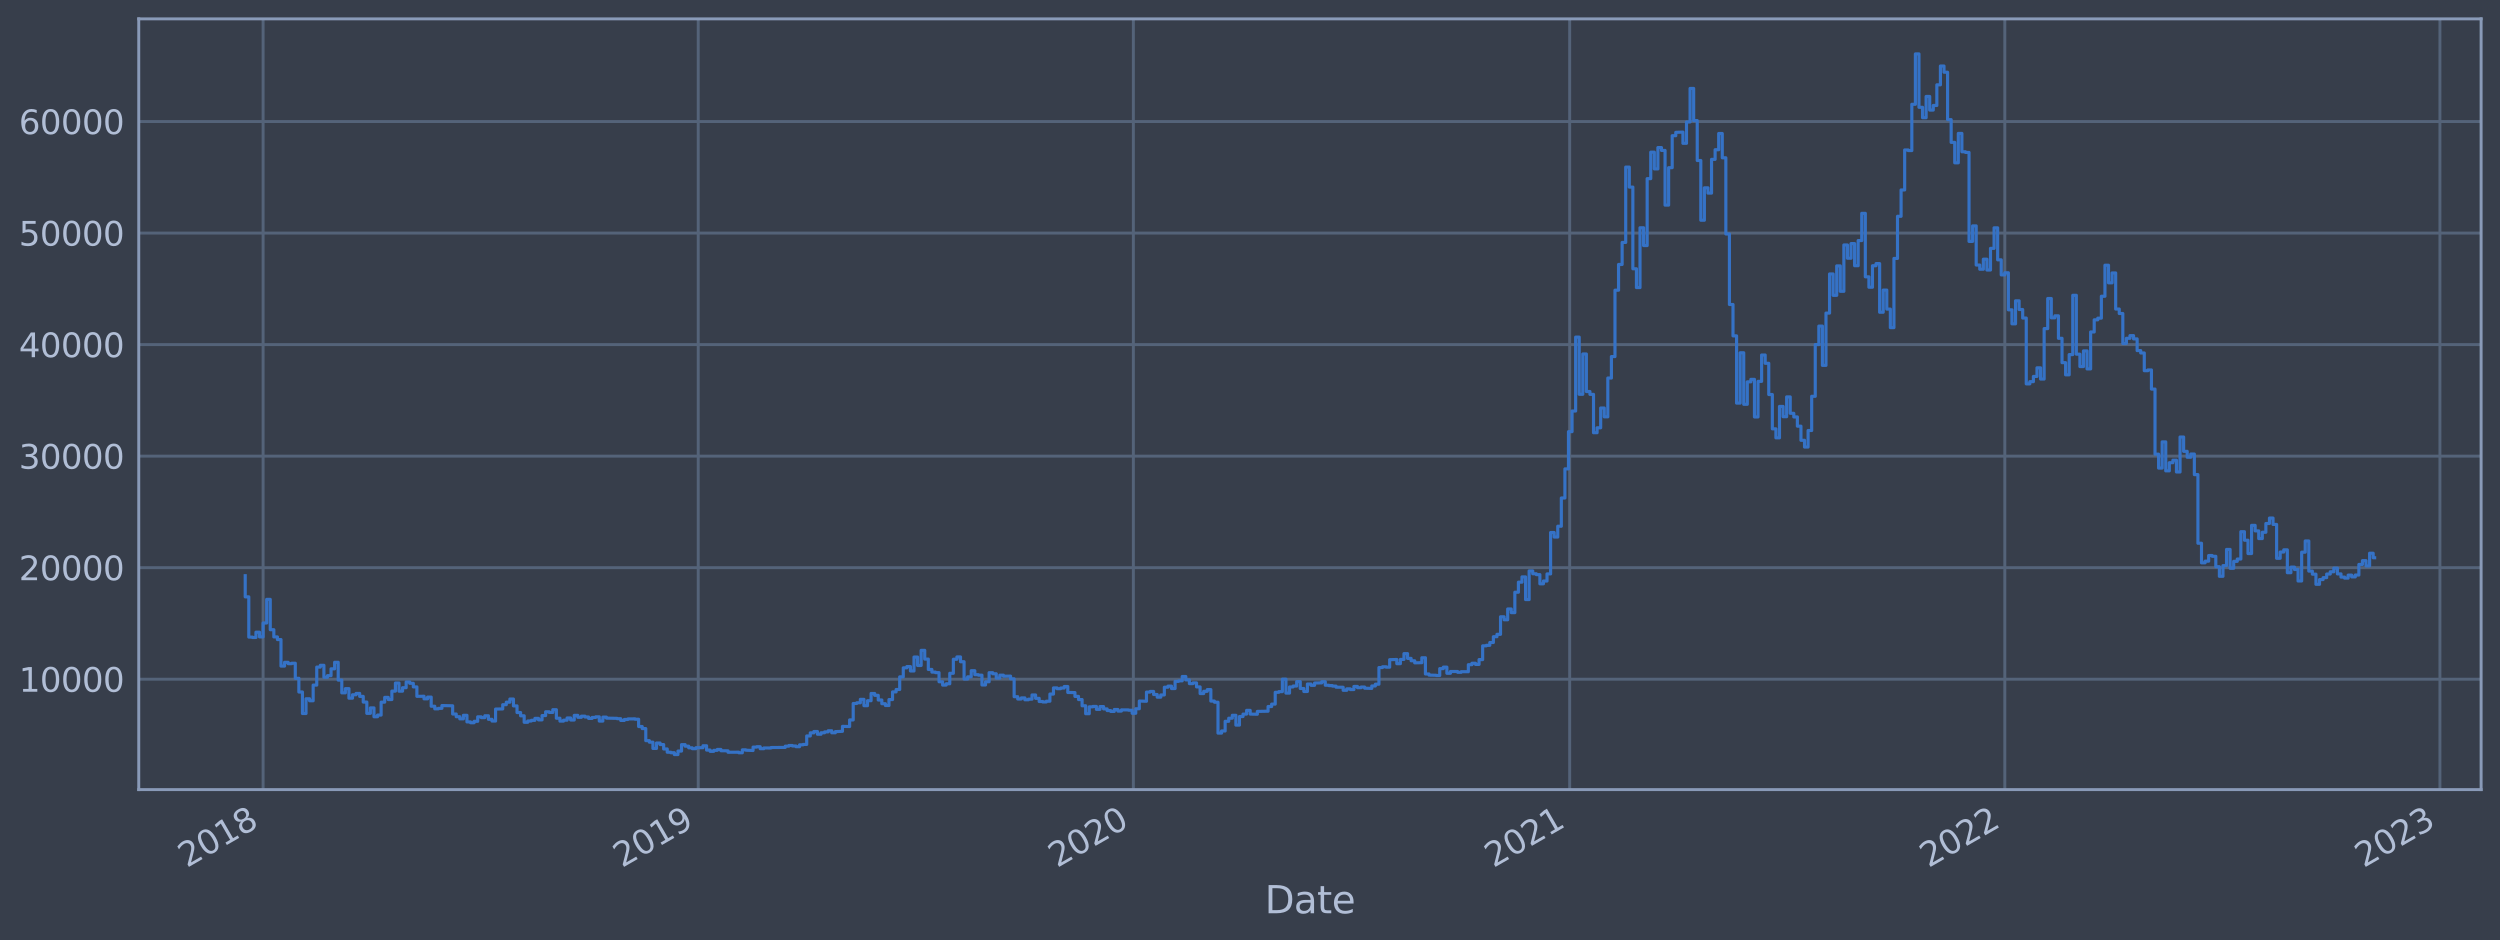 <?xml version="1.0" encoding="utf-8" standalone="no"?>
<!DOCTYPE svg PUBLIC "-//W3C//DTD SVG 1.1//EN"
  "http://www.w3.org/Graphics/SVG/1.1/DTD/svg11.dtd">
<svg xmlns:xlink="http://www.w3.org/1999/xlink" width="952.884pt" height="358.291pt" viewBox="0 0 952.884 358.291" xmlns="http://www.w3.org/2000/svg" version="1.1">
 <defs>
  <style type="text/css">*{stroke-linejoin: round; stroke-linecap: butt}</style>
 </defs>
 <g id="figure_1">
  <g id="patch_1">
   <path d="M 0 358.291 
L 952.884 358.291 
L 952.884 0 
L 0 0 
z
" style="fill: #373e4b"/>
  </g>
  <g id="axes_1">
   <g id="patch_2">
    <path d="M 52.884 300.96 
L 945.684 300.96 
L 945.684 7.2 
L 52.884 7.2 
z
" style="fill: #373e4b"/>
   </g>
   <g id="matplotlib.axis_1">
    <g id="xtick_1">
     <g id="line2d_1">
      <path d="M 100.281 300.96 
L 100.281 7.2 
" clip-path="url(#p7f838c302d)" style="fill: none; stroke: #546379; stroke-width: 1.12; stroke-linecap: square"/>
     </g>
     <g id="line2d_2"/>
     <g id="text_1">
      <!-- 2018 -->
      <g style="fill: #b1bed6" transform="translate(71.2 330.885) rotate(-30) scale(0.126 -0.126)">
       <defs>
        <path id="DejaVuSans-32" d="M 1228 531 
L 3431 531 
L 3431 0 
L 469 0 
L 469 531 
Q 828 903 1448 1529 
Q 2069 2156 2228 2338 
Q 2531 2678 2651 2914 
Q 2772 3150 2772 3378 
Q 2772 3750 2511 3984 
Q 2250 4219 1831 4219 
Q 1534 4219 1204 4116 
Q 875 4013 500 3803 
L 500 4441 
Q 881 4594 1212 4672 
Q 1544 4750 1819 4750 
Q 2544 4750 2975 4387 
Q 3406 4025 3406 3419 
Q 3406 3131 3298 2873 
Q 3191 2616 2906 2266 
Q 2828 2175 2409 1742 
Q 1991 1309 1228 531 
z
" transform="scale(0.016)"/>
        <path id="DejaVuSans-30" d="M 2034 4250 
Q 1547 4250 1301 3770 
Q 1056 3291 1056 2328 
Q 1056 1369 1301 889 
Q 1547 409 2034 409 
Q 2525 409 2770 889 
Q 3016 1369 3016 2328 
Q 3016 3291 2770 3770 
Q 2525 4250 2034 4250 
z
M 2034 4750 
Q 2819 4750 3233 4129 
Q 3647 3509 3647 2328 
Q 3647 1150 3233 529 
Q 2819 -91 2034 -91 
Q 1250 -91 836 529 
Q 422 1150 422 2328 
Q 422 3509 836 4129 
Q 1250 4750 2034 4750 
z
" transform="scale(0.016)"/>
        <path id="DejaVuSans-31" d="M 794 531 
L 1825 531 
L 1825 4091 
L 703 3866 
L 703 4441 
L 1819 4666 
L 2450 4666 
L 2450 531 
L 3481 531 
L 3481 0 
L 794 0 
L 794 531 
z
" transform="scale(0.016)"/>
        <path id="DejaVuSans-38" d="M 2034 2216 
Q 1584 2216 1326 1975 
Q 1069 1734 1069 1313 
Q 1069 891 1326 650 
Q 1584 409 2034 409 
Q 2484 409 2743 651 
Q 3003 894 3003 1313 
Q 3003 1734 2745 1975 
Q 2488 2216 2034 2216 
z
M 1403 2484 
Q 997 2584 770 2862 
Q 544 3141 544 3541 
Q 544 4100 942 4425 
Q 1341 4750 2034 4750 
Q 2731 4750 3128 4425 
Q 3525 4100 3525 3541 
Q 3525 3141 3298 2862 
Q 3072 2584 2669 2484 
Q 3125 2378 3379 2068 
Q 3634 1759 3634 1313 
Q 3634 634 3220 271 
Q 2806 -91 2034 -91 
Q 1263 -91 848 271 
Q 434 634 434 1313 
Q 434 1759 690 2068 
Q 947 2378 1403 2484 
z
M 1172 3481 
Q 1172 3119 1398 2916 
Q 1625 2713 2034 2713 
Q 2441 2713 2670 2916 
Q 2900 3119 2900 3481 
Q 2900 3844 2670 4047 
Q 2441 4250 2034 4250 
Q 1625 4250 1398 4047 
Q 1172 3844 1172 3481 
z
" transform="scale(0.016)"/>
       </defs>
       <use xlink:href="#DejaVuSans-32"/>
       <use xlink:href="#DejaVuSans-30" x="63.623"/>
       <use xlink:href="#DejaVuSans-31" x="127.246"/>
       <use xlink:href="#DejaVuSans-38" x="190.869"/>
      </g>
     </g>
    </g>
    <g id="xtick_2">
     <g id="line2d_3">
      <path d="M 266.132 300.96 
L 266.132 7.2 
" clip-path="url(#p7f838c302d)" style="fill: none; stroke: #546379; stroke-width: 1.12; stroke-linecap: square"/>
     </g>
     <g id="line2d_4"/>
     <g id="text_2">
      <!-- 2019 -->
      <g style="fill: #b1bed6" transform="translate(237.051 330.885) rotate(-30) scale(0.126 -0.126)">
       <defs>
        <path id="DejaVuSans-39" d="M 703 97 
L 703 672 
Q 941 559 1184 500 
Q 1428 441 1663 441 
Q 2288 441 2617 861 
Q 2947 1281 2994 2138 
Q 2813 1869 2534 1725 
Q 2256 1581 1919 1581 
Q 1219 1581 811 2004 
Q 403 2428 403 3163 
Q 403 3881 828 4315 
Q 1253 4750 1959 4750 
Q 2769 4750 3195 4129 
Q 3622 3509 3622 2328 
Q 3622 1225 3098 567 
Q 2575 -91 1691 -91 
Q 1453 -91 1209 -44 
Q 966 3 703 97 
z
M 1959 2075 
Q 2384 2075 2632 2365 
Q 2881 2656 2881 3163 
Q 2881 3666 2632 3958 
Q 2384 4250 1959 4250 
Q 1534 4250 1286 3958 
Q 1038 3666 1038 3163 
Q 1038 2656 1286 2365 
Q 1534 2075 1959 2075 
z
" transform="scale(0.016)"/>
       </defs>
       <use xlink:href="#DejaVuSans-32"/>
       <use xlink:href="#DejaVuSans-30" x="63.623"/>
       <use xlink:href="#DejaVuSans-31" x="127.246"/>
       <use xlink:href="#DejaVuSans-39" x="190.869"/>
      </g>
     </g>
    </g>
    <g id="xtick_3">
     <g id="line2d_5">
      <path d="M 431.982 300.96 
L 431.982 7.2 
" clip-path="url(#p7f838c302d)" style="fill: none; stroke: #546379; stroke-width: 1.12; stroke-linecap: square"/>
     </g>
     <g id="line2d_6"/>
     <g id="text_3">
      <!-- 2020 -->
      <g style="fill: #b1bed6" transform="translate(402.901 330.885) rotate(-30) scale(0.126 -0.126)">
       <use xlink:href="#DejaVuSans-32"/>
       <use xlink:href="#DejaVuSans-30" x="63.623"/>
       <use xlink:href="#DejaVuSans-32" x="127.246"/>
       <use xlink:href="#DejaVuSans-30" x="190.869"/>
      </g>
     </g>
    </g>
    <g id="xtick_4">
     <g id="line2d_7">
      <path d="M 598.287 300.96 
L 598.287 7.2 
" clip-path="url(#p7f838c302d)" style="fill: none; stroke: #546379; stroke-width: 1.12; stroke-linecap: square"/>
     </g>
     <g id="line2d_8"/>
     <g id="text_4">
      <!-- 2021 -->
      <g style="fill: #b1bed6" transform="translate(569.205 330.885) rotate(-30) scale(0.126 -0.126)">
       <use xlink:href="#DejaVuSans-32"/>
       <use xlink:href="#DejaVuSans-30" x="63.623"/>
       <use xlink:href="#DejaVuSans-32" x="127.246"/>
       <use xlink:href="#DejaVuSans-31" x="190.869"/>
      </g>
     </g>
    </g>
    <g id="xtick_5">
     <g id="line2d_9">
      <path d="M 764.137 300.96 
L 764.137 7.2 
" clip-path="url(#p7f838c302d)" style="fill: none; stroke: #546379; stroke-width: 1.12; stroke-linecap: square"/>
     </g>
     <g id="line2d_10"/>
     <g id="text_5">
      <!-- 2022 -->
      <g style="fill: #b1bed6" transform="translate(735.056 330.885) rotate(-30) scale(0.126 -0.126)">
       <use xlink:href="#DejaVuSans-32"/>
       <use xlink:href="#DejaVuSans-30" x="63.623"/>
       <use xlink:href="#DejaVuSans-32" x="127.246"/>
       <use xlink:href="#DejaVuSans-32" x="190.869"/>
      </g>
     </g>
    </g>
    <g id="xtick_6">
     <g id="line2d_11">
      <path d="M 929.987 300.96 
L 929.987 7.2 
" clip-path="url(#p7f838c302d)" style="fill: none; stroke: #546379; stroke-width: 1.12; stroke-linecap: square"/>
     </g>
     <g id="line2d_12"/>
     <g id="text_6">
      <!-- 2023 -->
      <g style="fill: #b1bed6" transform="translate(900.906 330.885) rotate(-30) scale(0.126 -0.126)">
       <defs>
        <path id="DejaVuSans-33" d="M 2597 2516 
Q 3050 2419 3304 2112 
Q 3559 1806 3559 1356 
Q 3559 666 3084 287 
Q 2609 -91 1734 -91 
Q 1441 -91 1130 -33 
Q 819 25 488 141 
L 488 750 
Q 750 597 1062 519 
Q 1375 441 1716 441 
Q 2309 441 2620 675 
Q 2931 909 2931 1356 
Q 2931 1769 2642 2001 
Q 2353 2234 1838 2234 
L 1294 2234 
L 1294 2753 
L 1863 2753 
Q 2328 2753 2575 2939 
Q 2822 3125 2822 3475 
Q 2822 3834 2567 4026 
Q 2313 4219 1838 4219 
Q 1578 4219 1281 4162 
Q 984 4106 628 3988 
L 628 4550 
Q 988 4650 1302 4700 
Q 1616 4750 1894 4750 
Q 2613 4750 3031 4423 
Q 3450 4097 3450 3541 
Q 3450 3153 3228 2886 
Q 3006 2619 2597 2516 
z
" transform="scale(0.016)"/>
       </defs>
       <use xlink:href="#DejaVuSans-32"/>
       <use xlink:href="#DejaVuSans-30" x="63.623"/>
       <use xlink:href="#DejaVuSans-32" x="127.246"/>
       <use xlink:href="#DejaVuSans-33" x="190.869"/>
      </g>
     </g>
    </g>
    <g id="text_7">
     <!-- Date -->
     <g style="fill: #b1bed6" transform="translate(482.075 348.096) scale(0.144 -0.144)">
      <defs>
       <path id="DejaVuSans-44" d="M 1259 4147 
L 1259 519 
L 2022 519 
Q 2988 519 3436 956 
Q 3884 1394 3884 2338 
Q 3884 3275 3436 3711 
Q 2988 4147 2022 4147 
L 1259 4147 
z
M 628 4666 
L 1925 4666 
Q 3281 4666 3915 4102 
Q 4550 3538 4550 2338 
Q 4550 1131 3912 565 
Q 3275 0 1925 0 
L 628 0 
L 628 4666 
z
" transform="scale(0.016)"/>
       <path id="DejaVuSans-61" d="M 2194 1759 
Q 1497 1759 1228 1600 
Q 959 1441 959 1056 
Q 959 750 1161 570 
Q 1363 391 1709 391 
Q 2188 391 2477 730 
Q 2766 1069 2766 1631 
L 2766 1759 
L 2194 1759 
z
M 3341 1997 
L 3341 0 
L 2766 0 
L 2766 531 
Q 2569 213 2275 61 
Q 1981 -91 1556 -91 
Q 1019 -91 701 211 
Q 384 513 384 1019 
Q 384 1609 779 1909 
Q 1175 2209 1959 2209 
L 2766 2209 
L 2766 2266 
Q 2766 2663 2505 2880 
Q 2244 3097 1772 3097 
Q 1472 3097 1187 3025 
Q 903 2953 641 2809 
L 641 3341 
Q 956 3463 1253 3523 
Q 1550 3584 1831 3584 
Q 2591 3584 2966 3190 
Q 3341 2797 3341 1997 
z
" transform="scale(0.016)"/>
       <path id="DejaVuSans-74" d="M 1172 4494 
L 1172 3500 
L 2356 3500 
L 2356 3053 
L 1172 3053 
L 1172 1153 
Q 1172 725 1289 603 
Q 1406 481 1766 481 
L 2356 481 
L 2356 0 
L 1766 0 
Q 1100 0 847 248 
Q 594 497 594 1153 
L 594 3053 
L 172 3053 
L 172 3500 
L 594 3500 
L 594 4494 
L 1172 4494 
z
" transform="scale(0.016)"/>
       <path id="DejaVuSans-65" d="M 3597 1894 
L 3597 1613 
L 953 1613 
Q 991 1019 1311 708 
Q 1631 397 2203 397 
Q 2534 397 2845 478 
Q 3156 559 3463 722 
L 3463 178 
Q 3153 47 2828 -22 
Q 2503 -91 2169 -91 
Q 1331 -91 842 396 
Q 353 884 353 1716 
Q 353 2575 817 3079 
Q 1281 3584 2069 3584 
Q 2775 3584 3186 3129 
Q 3597 2675 3597 1894 
z
M 3022 2063 
Q 3016 2534 2758 2815 
Q 2500 3097 2075 3097 
Q 1594 3097 1305 2825 
Q 1016 2553 972 2059 
L 3022 2063 
z
" transform="scale(0.016)"/>
      </defs>
      <use xlink:href="#DejaVuSans-44"/>
      <use xlink:href="#DejaVuSans-61" x="77.002"/>
      <use xlink:href="#DejaVuSans-74" x="138.281"/>
      <use xlink:href="#DejaVuSans-65" x="177.49"/>
     </g>
    </g>
   </g>
   <g id="matplotlib.axis_2">
    <g id="ytick_1">
     <g id="line2d_13">
      <path d="M 52.884 258.881 
L 945.684 258.881 
" clip-path="url(#p7f838c302d)" style="fill: none; stroke: #546379; stroke-width: 1.12; stroke-linecap: square"/>
     </g>
     <g id="line2d_14"/>
     <g id="text_8">
      <!-- 10000 -->
      <g style="fill: #b1bed6" transform="translate(7.2 263.668) scale(0.126 -0.126)">
       <use xlink:href="#DejaVuSans-31"/>
       <use xlink:href="#DejaVuSans-30" x="63.623"/>
       <use xlink:href="#DejaVuSans-30" x="127.246"/>
       <use xlink:href="#DejaVuSans-30" x="190.869"/>
       <use xlink:href="#DejaVuSans-30" x="254.492"/>
      </g>
     </g>
    </g>
    <g id="ytick_2">
     <g id="line2d_15">
      <path d="M 52.884 216.37 
L 945.684 216.37 
" clip-path="url(#p7f838c302d)" style="fill: none; stroke: #546379; stroke-width: 1.12; stroke-linecap: square"/>
     </g>
     <g id="line2d_16"/>
     <g id="text_9">
      <!-- 20000 -->
      <g style="fill: #b1bed6" transform="translate(7.2 221.157) scale(0.126 -0.126)">
       <use xlink:href="#DejaVuSans-32"/>
       <use xlink:href="#DejaVuSans-30" x="63.623"/>
       <use xlink:href="#DejaVuSans-30" x="127.246"/>
       <use xlink:href="#DejaVuSans-30" x="190.869"/>
       <use xlink:href="#DejaVuSans-30" x="254.492"/>
      </g>
     </g>
    </g>
    <g id="ytick_3">
     <g id="line2d_17">
      <path d="M 52.884 173.86 
L 945.684 173.86 
" clip-path="url(#p7f838c302d)" style="fill: none; stroke: #546379; stroke-width: 1.12; stroke-linecap: square"/>
     </g>
     <g id="line2d_18"/>
     <g id="text_10">
      <!-- 30000 -->
      <g style="fill: #b1bed6" transform="translate(7.2 178.647) scale(0.126 -0.126)">
       <use xlink:href="#DejaVuSans-33"/>
       <use xlink:href="#DejaVuSans-30" x="63.623"/>
       <use xlink:href="#DejaVuSans-30" x="127.246"/>
       <use xlink:href="#DejaVuSans-30" x="190.869"/>
       <use xlink:href="#DejaVuSans-30" x="254.492"/>
      </g>
     </g>
    </g>
    <g id="ytick_4">
     <g id="line2d_19">
      <path d="M 52.884 131.35 
L 945.684 131.35 
" clip-path="url(#p7f838c302d)" style="fill: none; stroke: #546379; stroke-width: 1.12; stroke-linecap: square"/>
     </g>
     <g id="line2d_20"/>
     <g id="text_11">
      <!-- 40000 -->
      <g style="fill: #b1bed6" transform="translate(7.2 136.137) scale(0.126 -0.126)">
       <defs>
        <path id="DejaVuSans-34" d="M 2419 4116 
L 825 1625 
L 2419 1625 
L 2419 4116 
z
M 2253 4666 
L 3047 4666 
L 3047 1625 
L 3713 1625 
L 3713 1100 
L 3047 1100 
L 3047 0 
L 2419 0 
L 2419 1100 
L 313 1100 
L 313 1709 
L 2253 4666 
z
" transform="scale(0.016)"/>
       </defs>
       <use xlink:href="#DejaVuSans-34"/>
       <use xlink:href="#DejaVuSans-30" x="63.623"/>
       <use xlink:href="#DejaVuSans-30" x="127.246"/>
       <use xlink:href="#DejaVuSans-30" x="190.869"/>
       <use xlink:href="#DejaVuSans-30" x="254.492"/>
      </g>
     </g>
    </g>
    <g id="ytick_5">
     <g id="line2d_21">
      <path d="M 52.884 88.839 
L 945.684 88.839 
" clip-path="url(#p7f838c302d)" style="fill: none; stroke: #546379; stroke-width: 1.12; stroke-linecap: square"/>
     </g>
     <g id="line2d_22"/>
     <g id="text_12">
      <!-- 50000 -->
      <g style="fill: #b1bed6" transform="translate(7.2 93.626) scale(0.126 -0.126)">
       <defs>
        <path id="DejaVuSans-35" d="M 691 4666 
L 3169 4666 
L 3169 4134 
L 1269 4134 
L 1269 2991 
Q 1406 3038 1543 3061 
Q 1681 3084 1819 3084 
Q 2600 3084 3056 2656 
Q 3513 2228 3513 1497 
Q 3513 744 3044 326 
Q 2575 -91 1722 -91 
Q 1428 -91 1123 -41 
Q 819 9 494 109 
L 494 744 
Q 775 591 1075 516 
Q 1375 441 1709 441 
Q 2250 441 2565 725 
Q 2881 1009 2881 1497 
Q 2881 1984 2565 2268 
Q 2250 2553 1709 2553 
Q 1456 2553 1204 2497 
Q 953 2441 691 2322 
L 691 4666 
z
" transform="scale(0.016)"/>
       </defs>
       <use xlink:href="#DejaVuSans-35"/>
       <use xlink:href="#DejaVuSans-30" x="63.623"/>
       <use xlink:href="#DejaVuSans-30" x="127.246"/>
       <use xlink:href="#DejaVuSans-30" x="190.869"/>
       <use xlink:href="#DejaVuSans-30" x="254.492"/>
      </g>
     </g>
    </g>
    <g id="ytick_6">
     <g id="line2d_23">
      <path d="M 52.884 46.329 
L 945.684 46.329 
" clip-path="url(#p7f838c302d)" style="fill: none; stroke: #546379; stroke-width: 1.12; stroke-linecap: square"/>
     </g>
     <g id="line2d_24"/>
     <g id="text_13">
      <!-- 60000 -->
      <g style="fill: #b1bed6" transform="translate(7.2 51.116) scale(0.126 -0.126)">
       <defs>
        <path id="DejaVuSans-36" d="M 2113 2584 
Q 1688 2584 1439 2293 
Q 1191 2003 1191 1497 
Q 1191 994 1439 701 
Q 1688 409 2113 409 
Q 2538 409 2786 701 
Q 3034 994 3034 1497 
Q 3034 2003 2786 2293 
Q 2538 2584 2113 2584 
z
M 3366 4563 
L 3366 3988 
Q 3128 4100 2886 4159 
Q 2644 4219 2406 4219 
Q 1781 4219 1451 3797 
Q 1122 3375 1075 2522 
Q 1259 2794 1537 2939 
Q 1816 3084 2150 3084 
Q 2853 3084 3261 2657 
Q 3669 2231 3669 1497 
Q 3669 778 3244 343 
Q 2819 -91 2113 -91 
Q 1303 -91 875 529 
Q 447 1150 447 2328 
Q 447 3434 972 4092 
Q 1497 4750 2381 4750 
Q 2619 4750 2861 4703 
Q 3103 4656 3366 4563 
z
" transform="scale(0.016)"/>
       </defs>
       <use xlink:href="#DejaVuSans-36"/>
       <use xlink:href="#DejaVuSans-30" x="63.623"/>
       <use xlink:href="#DejaVuSans-30" x="127.246"/>
       <use xlink:href="#DejaVuSans-30" x="190.869"/>
       <use xlink:href="#DejaVuSans-30" x="254.492"/>
      </g>
     </g>
    </g>
   </g>
   <g id="line2d_25">
    <path d="M 93.466 219.431 
L 93.466 227.495 
L 94.829 227.495 
L 94.829 242.826 
L 96.192 242.826 
L 96.192 242.978 
L 97.555 242.978 
L 97.555 240.967 
L 98.918 240.967 
L 98.918 242.744 
L 100.281 242.744 
L 100.281 237.459 
L 101.644 237.459 
L 101.644 228.46 
L 103.008 228.46 
L 103.008 240.017 
L 104.371 240.017 
L 104.371 242.764 
L 105.734 242.764 
L 105.734 243.772 
L 107.097 243.772 
L 107.097 253.886 
L 108.46 253.886 
L 108.46 252.447 
L 109.823 252.447 
L 109.823 252.963 
L 111.187 252.963 
L 111.187 252.796 
L 112.55 252.796 
L 112.55 258.53 
L 113.913 258.53 
L 113.913 263.758 
L 115.276 263.758 
L 115.276 271.951 
L 116.639 271.951 
L 116.639 266.341 
L 118.002 266.341 
L 118.002 267.094 
L 119.365 267.094 
L 119.365 261.127 
L 120.729 261.127 
L 120.729 254.265 
L 122.092 254.265 
L 122.092 253.584 
L 123.455 253.584 
L 123.455 258.152 
L 124.818 258.152 
L 124.818 257.523 
L 126.181 257.523 
L 126.181 254.922 
L 127.544 254.922 
L 127.544 252.433 
L 128.908 252.433 
L 128.908 259.219 
L 130.271 259.219 
L 130.271 264.078 
L 131.634 264.078 
L 131.634 262.479 
L 132.997 262.479 
L 132.997 266.116 
L 134.36 266.116 
L 134.36 264.808 
L 135.723 264.808 
L 135.723 264.299 
L 137.086 264.299 
L 137.086 265.436 
L 138.45 265.436 
L 138.45 267.593 
L 139.813 267.593 
L 139.813 271.899 
L 141.176 271.899 
L 141.176 269.821 
L 142.539 269.821 
L 142.539 273.187 
L 143.902 273.187 
L 143.902 272.55 
L 145.265 272.55 
L 145.265 267.632 
L 146.629 267.632 
L 146.629 265.818 
L 147.992 265.818 
L 147.992 266.635 
L 149.355 266.635 
L 149.355 263.427 
L 150.718 263.427 
L 150.718 260.334 
L 152.081 260.334 
L 152.081 263.435 
L 153.444 263.435 
L 153.444 262.113 
L 154.807 262.113 
L 154.807 259.929 
L 156.171 259.929 
L 156.171 260.447 
L 157.534 260.447 
L 157.534 261.812 
L 158.897 261.812 
L 158.897 265.412 
L 161.623 265.38 
L 161.623 266.366 
L 162.986 266.366 
L 162.986 265.697 
L 164.35 265.697 
L 164.35 269.182 
L 165.713 269.182 
L 165.713 270.169 
L 167.076 270.169 
L 167.076 269.99 
L 168.439 269.99 
L 168.439 268.925 
L 172.528 269.017 
L 172.528 272.147 
L 173.892 272.147 
L 173.892 273.175 
L 175.255 273.175 
L 175.255 273.99 
L 176.618 273.99 
L 176.618 272.65 
L 177.981 272.65 
L 177.981 275.16 
L 179.344 275.16 
L 179.344 275.47 
L 180.707 275.47 
L 180.707 274.936 
L 182.071 274.936 
L 182.071 273.222 
L 183.434 273.222 
L 183.434 273.523 
L 184.797 273.523 
L 184.797 272.807 
L 186.16 272.807 
L 186.16 274.171 
L 187.523 274.171 
L 187.523 274.827 
L 188.886 274.827 
L 188.886 270.266 
L 191.613 270.21 
L 191.613 268.594 
L 192.976 268.594 
L 192.976 267.639 
L 194.339 267.639 
L 194.339 266.444 
L 195.702 266.444 
L 195.702 269.05 
L 197.065 269.05 
L 197.065 271.586 
L 198.428 271.586 
L 198.428 272.832 
L 199.791 272.832 
L 199.791 275.294 
L 201.155 275.294 
L 201.155 274.813 
L 202.518 274.813 
L 202.518 274.555 
L 203.881 274.555 
L 203.881 273.816 
L 205.244 273.816 
L 205.244 274.377 
L 206.607 274.377 
L 206.607 272.746 
L 207.97 272.746 
L 207.97 271.301 
L 209.334 271.301 
L 209.334 271.554 
L 210.697 271.554 
L 210.697 270.507 
L 212.06 270.507 
L 212.06 273.754 
L 213.423 273.754 
L 213.423 274.86 
L 214.786 274.86 
L 214.786 274.499 
L 216.149 274.499 
L 216.149 273.664 
L 217.512 273.664 
L 217.512 274.429 
L 218.876 274.429 
L 218.876 272.67 
L 220.239 272.67 
L 220.239 273.404 
L 221.602 273.404 
L 221.602 272.968 
L 222.965 272.968 
L 222.965 273.287 
L 224.328 273.287 
L 224.328 273.828 
L 225.691 273.828 
L 225.691 273.446 
L 227.055 273.446 
L 227.055 273.22 
L 228.418 273.22 
L 228.418 274.835 
L 229.781 274.835 
L 229.781 273.338 
L 231.144 273.338 
L 231.144 273.718 
L 235.233 273.803 
L 235.233 273.941 
L 236.597 273.941 
L 236.597 274.603 
L 237.96 274.603 
L 237.96 274.225 
L 239.323 274.225 
L 239.323 274.024 
L 242.049 273.993 
L 242.049 274.148 
L 243.412 274.148 
L 243.412 276.919 
L 244.776 276.919 
L 244.776 277.702 
L 246.139 277.702 
L 246.139 282.295 
L 247.502 282.295 
L 247.502 282.886 
L 248.865 282.886 
L 248.865 285.265 
L 250.228 285.265 
L 250.228 283.202 
L 251.591 283.202 
L 251.591 283.789 
L 252.954 283.789 
L 252.954 285.471 
L 254.318 285.471 
L 254.318 286.709 
L 255.681 286.709 
L 255.681 286.906 
L 257.044 286.906 
L 257.044 287.607 
L 258.407 287.607 
L 258.407 286.272 
L 259.77 286.272 
L 259.77 283.812 
L 261.133 283.812 
L 261.133 284.407 
L 262.497 284.407 
L 262.497 285.032 
L 263.86 285.032 
L 263.86 285.363 
L 265.223 285.363 
L 265.223 284.999 
L 267.949 284.996 
L 267.949 284.25 
L 269.312 284.25 
L 269.312 285.891 
L 270.675 285.891 
L 270.675 286.376 
L 272.039 286.376 
L 272.039 285.996 
L 273.402 285.996 
L 273.402 285.645 
L 274.765 285.645 
L 274.765 286.141 
L 277.491 286.182 
L 277.491 286.731 
L 281.581 286.699 
L 281.581 286.913 
L 282.944 286.913 
L 282.944 285.814 
L 284.307 285.814 
L 284.307 285.949 
L 287.033 286.052 
L 287.033 284.766 
L 288.396 284.766 
L 288.396 284.621 
L 289.76 284.621 
L 289.76 285.378 
L 291.123 285.378 
L 291.123 285.096 
L 293.849 285.103 
L 293.849 284.93 
L 299.302 284.875 
L 299.302 284.408 
L 300.665 284.408 
L 300.665 284.147 
L 302.028 284.147 
L 302.028 284.336 
L 303.391 284.336 
L 303.391 284.609 
L 304.754 284.609 
L 304.754 283.896 
L 306.117 283.896 
L 306.117 283.738 
L 307.481 283.738 
L 307.481 280.513 
L 308.844 280.513 
L 308.844 279.331 
L 310.207 279.331 
L 310.207 278.817 
L 311.57 278.817 
L 311.57 279.861 
L 312.933 279.861 
L 312.933 279.3 
L 314.296 279.3 
L 314.296 278.958 
L 315.659 278.958 
L 315.659 278.532 
L 317.023 278.532 
L 317.023 279.304 
L 318.386 279.304 
L 318.386 278.855 
L 321.112 278.747 
L 321.112 276.858 
L 323.838 276.923 
L 323.838 274.405 
L 325.202 274.405 
L 325.202 268.135 
L 326.565 268.135 
L 326.565 267.867 
L 327.928 267.867 
L 327.928 266.559 
L 329.291 266.559 
L 329.291 268.973 
L 330.654 268.973 
L 330.654 267.079 
L 332.017 267.079 
L 332.017 264.322 
L 333.38 264.322 
L 333.38 265.028 
L 334.744 265.028 
L 334.744 266.809 
L 336.107 266.809 
L 336.107 268.219 
L 337.47 268.219 
L 337.47 268.91 
L 338.833 268.91 
L 338.833 266.647 
L 340.196 266.647 
L 340.196 263.729 
L 341.559 263.729 
L 341.559 262.808 
L 342.923 262.808 
L 342.923 257.991 
L 344.286 257.991 
L 344.286 254.555 
L 345.649 254.555 
L 345.649 254.065 
L 347.012 254.065 
L 347.012 255.744 
L 348.375 255.744 
L 348.375 250.443 
L 349.738 250.443 
L 349.738 253.643 
L 351.101 253.643 
L 351.101 247.884 
L 352.465 247.884 
L 352.465 251.212 
L 353.828 251.212 
L 353.828 255.167 
L 355.191 255.167 
L 355.191 256.166 
L 356.554 256.166 
L 356.554 256.384 
L 357.917 256.384 
L 357.917 259.849 
L 359.28 259.849 
L 359.28 261.117 
L 360.644 261.117 
L 360.644 260.627 
L 362.007 260.627 
L 362.007 256.629 
L 363.37 256.629 
L 363.37 251.28 
L 364.733 251.28 
L 364.733 250.394 
L 366.096 250.394 
L 366.096 252.22 
L 367.459 252.22 
L 367.459 258.809 
L 368.822 258.809 
L 368.822 257.969 
L 370.186 257.969 
L 370.186 255.647 
L 371.549 255.647 
L 371.549 257.155 
L 372.912 257.155 
L 372.912 257.349 
L 374.275 257.349 
L 374.275 261.072 
L 375.638 261.072 
L 375.638 259.859 
L 377.001 259.859 
L 377.001 256.397 
L 378.365 256.397 
L 378.365 256.809 
L 379.728 256.809 
L 379.728 258.451 
L 381.091 258.451 
L 381.091 257.334 
L 382.454 257.334 
L 382.454 257.751 
L 385.18 257.708 
L 385.18 258.74 
L 386.543 258.74 
L 386.543 265.545 
L 387.907 265.545 
L 387.907 266.426 
L 389.27 266.426 
L 389.27 266.01 
L 390.633 266.01 
L 390.633 266.722 
L 391.996 266.722 
L 391.996 266.481 
L 393.359 266.481 
L 393.359 264.888 
L 394.722 264.888 
L 394.722 266.176 
L 396.086 266.176 
L 396.086 267.372 
L 397.449 267.372 
L 397.449 267.553 
L 398.812 267.553 
L 398.812 267.269 
L 400.175 267.269 
L 400.175 264.548 
L 401.538 264.548 
L 401.538 262.202 
L 402.901 262.202 
L 402.901 262.503 
L 404.264 262.503 
L 404.264 262.255 
L 405.628 262.255 
L 405.628 261.672 
L 406.991 261.672 
L 406.991 263.942 
L 409.717 263.975 
L 409.717 265.437 
L 411.08 265.437 
L 411.08 266.635 
L 412.443 266.635 
L 412.443 269.011 
L 413.806 269.011 
L 413.806 272.027 
L 415.17 272.027 
L 415.17 269.407 
L 416.533 269.407 
L 416.533 269.263 
L 417.896 269.263 
L 417.896 270.372 
L 419.259 270.372 
L 419.259 269.308 
L 420.622 269.308 
L 420.622 270.199 
L 421.985 270.199 
L 421.985 270.83 
L 423.349 270.83 
L 423.349 271.161 
L 424.712 271.161 
L 424.712 270.425 
L 426.075 270.425 
L 426.075 271.025 
L 427.438 271.025 
L 427.438 270.568 
L 430.164 270.597 
L 430.164 270.7 
L 431.527 270.7 
L 431.527 271.87 
L 432.891 271.87 
L 432.891 270.139 
L 434.254 270.139 
L 434.254 267.201 
L 436.98 267.291 
L 436.98 263.802 
L 438.343 263.802 
L 438.343 263.555 
L 439.706 263.555 
L 439.706 264.72 
L 441.07 264.72 
L 441.07 265.733 
L 442.433 265.733 
L 442.433 264.881 
L 443.796 264.881 
L 443.796 261.942 
L 445.159 261.942 
L 445.159 261.524 
L 446.522 261.524 
L 446.522 262.442 
L 447.885 262.442 
L 447.885 259.699 
L 449.248 259.699 
L 449.248 259.498 
L 450.612 259.498 
L 450.612 257.85 
L 451.975 257.85 
L 451.975 259.146 
L 453.338 259.146 
L 453.338 260.561 
L 454.701 260.561 
L 454.701 260.285 
L 456.064 260.285 
L 456.064 261.817 
L 457.427 261.817 
L 457.427 264.354 
L 458.791 264.354 
L 458.791 263.502 
L 460.154 263.502 
L 460.154 262.845 
L 461.517 262.845 
L 461.517 267.215 
L 462.88 267.215 
L 462.88 267.652 
L 464.243 267.652 
L 464.243 279.429 
L 465.606 279.429 
L 465.606 278.616 
L 466.969 278.616 
L 466.969 274.922 
L 468.333 274.922 
L 468.333 273.75 
L 469.696 273.75 
L 469.696 272.638 
L 471.059 272.638 
L 471.059 276.372 
L 472.422 276.372 
L 472.422 273.109 
L 473.785 273.109 
L 473.785 272.179 
L 475.148 272.179 
L 475.148 270.76 
L 476.512 270.76 
L 476.512 272.173 
L 479.238 272.239 
L 479.238 271.156 
L 483.327 271.077 
L 483.327 269.298 
L 484.69 269.298 
L 484.69 268.38 
L 486.054 268.38 
L 486.054 263.877 
L 487.417 263.877 
L 487.417 263.617 
L 488.78 263.617 
L 488.78 258.87 
L 490.143 258.87 
L 490.143 264.175 
L 491.506 264.175 
L 491.506 261.831 
L 492.869 261.831 
L 492.869 261.492 
L 494.233 261.492 
L 494.233 259.791 
L 495.596 259.791 
L 495.596 262.421 
L 496.959 262.421 
L 496.959 263.558 
L 498.322 263.558 
L 498.322 260.712 
L 499.685 260.712 
L 499.685 261.215 
L 501.048 261.215 
L 501.048 260.334 
L 503.775 260.282 
L 503.775 259.836 
L 505.138 259.836 
L 505.138 261.176 
L 506.501 261.176 
L 506.501 261.318 
L 507.864 261.318 
L 507.864 261.516 
L 509.227 261.516 
L 509.227 261.921 
L 511.953 261.956 
L 511.953 263.114 
L 513.317 263.114 
L 513.317 262.562 
L 514.68 262.562 
L 514.68 262.824 
L 516.043 262.824 
L 516.043 261.648 
L 517.406 261.648 
L 517.406 262.12 
L 518.769 262.12 
L 518.769 261.874 
L 520.132 261.874 
L 520.132 262.309 
L 522.859 262.389 
L 522.859 261.462 
L 524.222 261.462 
L 524.222 260.788 
L 525.585 260.788 
L 525.585 254.449 
L 526.948 254.449 
L 526.948 254.141 
L 528.311 254.141 
L 528.311 254.299 
L 529.674 254.299 
L 529.674 251.44 
L 532.401 251.366 
L 532.401 252.961 
L 533.764 252.961 
L 533.764 251.338 
L 535.127 251.338 
L 535.127 249.13 
L 536.49 249.13 
L 536.49 250.949 
L 537.853 250.949 
L 537.853 251.854 
L 539.217 251.854 
L 539.217 252.643 
L 541.943 252.582 
L 541.943 250.705 
L 543.306 250.705 
L 543.306 256.892 
L 544.669 256.892 
L 544.669 257.317 
L 547.395 257.381 
L 547.395 257.474 
L 548.759 257.474 
L 548.759 254.849 
L 550.122 254.849 
L 550.122 254.283 
L 551.485 254.283 
L 551.485 256.618 
L 552.848 256.618 
L 552.848 255.935 
L 555.574 255.937 
L 555.574 256.248 
L 556.938 256.248 
L 556.938 256.018 
L 559.664 256.029 
L 559.664 253.343 
L 561.027 253.343 
L 561.027 252.809 
L 562.39 252.809 
L 562.39 253.237 
L 563.753 253.237 
L 563.753 251.407 
L 565.116 251.407 
L 565.116 246.169 
L 566.48 246.169 
L 566.48 245.971 
L 567.843 245.971 
L 567.843 244.899 
L 569.206 244.899 
L 569.206 242.683 
L 570.569 242.683 
L 570.569 241.777 
L 571.932 241.777 
L 571.932 235.093 
L 573.295 235.093 
L 573.295 236.229 
L 574.659 236.229 
L 574.659 232.118 
L 576.022 232.118 
L 576.022 233.51 
L 577.385 233.51 
L 577.385 225.729 
L 578.748 225.729 
L 578.748 221.898 
L 580.111 221.898 
L 580.111 219.888 
L 581.474 219.888 
L 581.474 228.533 
L 582.837 228.533 
L 582.837 217.604 
L 584.201 217.604 
L 584.201 218.689 
L 585.564 218.689 
L 585.564 219.016 
L 586.927 219.016 
L 586.927 222.517 
L 588.29 222.517 
L 588.29 221.457 
L 589.653 221.457 
L 589.653 218.752 
L 591.016 218.752 
L 591.016 202.976 
L 592.38 202.976 
L 592.38 204.699 
L 593.743 204.699 
L 593.743 200.575 
L 595.106 200.575 
L 595.106 189.816 
L 596.469 189.816 
L 596.469 178.721 
L 597.832 178.721 
L 597.832 164.527 
L 599.195 164.527 
L 599.195 156.657 
L 600.558 156.657 
L 600.558 128.5 
L 601.922 128.5 
L 601.922 150.288 
L 603.285 150.288 
L 603.285 134.927 
L 604.648 134.927 
L 604.648 149.234 
L 606.011 149.234 
L 606.011 150.314 
L 607.374 150.314 
L 607.374 164.934 
L 608.737 164.934 
L 608.737 163.055 
L 610.101 163.055 
L 610.101 155.52 
L 611.464 155.52 
L 611.464 158.884 
L 612.827 158.884 
L 612.827 144.094 
L 614.19 144.094 
L 614.19 135.906 
L 615.553 135.906 
L 615.553 110.612 
L 616.916 110.612 
L 616.916 100.805 
L 618.279 100.805 
L 618.279 92.41 
L 619.643 92.41 
L 619.643 63.688 
L 621.006 63.688 
L 621.006 71.311 
L 622.369 71.311 
L 622.369 102.441 
L 623.732 102.441 
L 623.732 109.61 
L 625.095 109.61 
L 625.095 86.809 
L 626.458 86.809 
L 626.458 93.594 
L 627.821 93.594 
L 627.821 68.088 
L 629.185 68.088 
L 629.185 58.005 
L 630.548 58.005 
L 630.548 64.376 
L 631.911 64.376 
L 631.911 56.251 
L 633.274 56.251 
L 633.274 57.334 
L 634.637 57.334 
L 634.637 78.177 
L 636 78.177 
L 636 63.912 
L 637.364 63.912 
L 637.364 51.727 
L 638.727 51.727 
L 638.727 50.447 
L 641.453 50.35 
L 641.453 54.625 
L 642.816 54.625 
L 642.816 46.478 
L 644.179 46.478 
L 644.179 33.707 
L 645.542 33.707 
L 645.542 45.959 
L 646.906 45.959 
L 646.906 61.174 
L 648.269 61.174 
L 648.269 83.937 
L 649.632 83.937 
L 649.632 71.595 
L 650.995 71.595 
L 650.995 73.603 
L 652.358 73.603 
L 652.358 60.738 
L 653.721 60.738 
L 653.721 57.07 
L 655.085 57.07 
L 655.085 50.883 
L 656.448 50.883 
L 656.448 60.145 
L 657.811 60.145 
L 657.811 89.169 
L 659.174 89.169 
L 659.174 116.062 
L 660.537 116.062 
L 660.537 128.016 
L 661.9 128.016 
L 661.9 153.648 
L 663.263 153.648 
L 663.263 134.47 
L 664.627 134.47 
L 664.627 154.103 
L 665.99 154.103 
L 665.99 145.537 
L 667.353 145.537 
L 667.353 144.589 
L 668.716 144.589 
L 668.716 158.918 
L 670.079 158.918 
L 670.079 145.359 
L 671.442 145.359 
L 671.442 135.317 
L 672.806 135.317 
L 672.806 138.471 
L 674.169 138.471 
L 674.169 150.377 
L 675.532 150.377 
L 675.532 163.455 
L 676.895 163.455 
L 676.895 166.886 
L 678.258 166.886 
L 678.258 154.915 
L 679.621 154.915 
L 679.621 158.825 
L 680.984 158.825 
L 680.984 151.29 
L 682.348 151.29 
L 682.348 157.54 
L 683.711 157.54 
L 683.711 158.915 
L 685.074 158.915 
L 685.074 162.439 
L 686.437 162.439 
L 686.437 167.818 
L 687.8 167.818 
L 687.8 170.391 
L 689.163 170.391 
L 689.163 164.092 
L 690.527 164.092 
L 690.527 151.052 
L 691.89 151.052 
L 691.89 131.339 
L 693.253 131.339 
L 693.253 124.297 
L 694.616 124.297 
L 694.616 139.265 
L 695.979 139.265 
L 695.979 119.337 
L 697.342 119.337 
L 697.342 104.426 
L 698.705 104.426 
L 698.705 112.57 
L 700.069 112.57 
L 700.069 101.353 
L 701.432 101.353 
L 701.432 111.039 
L 702.795 111.039 
L 702.795 93.379 
L 704.158 93.379 
L 704.158 98.427 
L 705.521 98.427 
L 705.521 92.849 
L 706.884 92.849 
L 706.884 101.275 
L 708.248 101.275 
L 708.248 91.692 
L 709.611 91.692 
L 709.611 81.319 
L 710.974 81.319 
L 710.974 105.51 
L 712.337 105.51 
L 712.337 109.479 
L 713.7 109.479 
L 713.7 101.286 
L 715.063 101.286 
L 715.063 100.472 
L 716.426 100.472 
L 716.426 119.015 
L 717.79 119.015 
L 717.79 110.567 
L 719.153 110.567 
L 719.153 117.82 
L 720.516 117.82 
L 720.516 124.878 
L 721.879 124.878 
L 721.879 98.502 
L 723.242 98.502 
L 723.242 82.438 
L 724.605 82.438 
L 724.605 72.399 
L 725.968 72.399 
L 725.968 57.161 
L 727.332 57.161 
L 727.332 57.391 
L 728.695 57.391 
L 728.695 39.756 
L 730.058 39.756 
L 730.058 20.553 
L 731.421 20.553 
L 731.421 40.899 
L 732.784 40.899 
L 732.784 44.862 
L 734.147 44.862 
L 734.147 36.768 
L 735.511 36.768 
L 735.511 41.953 
L 736.874 41.953 
L 736.874 40.2 
L 738.237 40.2 
L 738.237 32.33 
L 739.6 32.33 
L 739.6 25.173 
L 740.963 25.173 
L 740.963 27.536 
L 742.326 27.536 
L 742.326 45.597 
L 743.689 45.597 
L 743.689 54.266 
L 745.053 54.266 
L 745.053 62.051 
L 746.416 62.051 
L 746.416 50.855 
L 747.779 50.855 
L 747.779 57.84 
L 749.142 57.84 
L 749.142 58.105 
L 750.505 58.105 
L 750.505 92.011 
L 751.868 92.011 
L 751.868 86.096 
L 753.232 86.096 
L 753.232 101.008 
L 754.595 101.008 
L 754.595 102.625 
L 755.958 102.625 
L 755.958 98.794 
L 757.321 98.794 
L 757.321 102.913 
L 758.684 102.913 
L 758.684 94.67 
L 760.047 94.67 
L 760.047 86.838 
L 761.41 86.838 
L 761.41 99.037 
L 762.774 99.037 
L 762.774 104.783 
L 764.137 104.783 
L 764.137 103.965 
L 765.5 103.965 
L 765.5 118.084 
L 766.863 118.084 
L 766.863 123.424 
L 768.226 123.424 
L 768.226 114.66 
L 769.589 114.66 
L 769.589 117.974 
L 770.953 117.974 
L 770.953 121.226 
L 772.316 121.226 
L 772.316 146.31 
L 773.679 146.31 
L 773.679 145.468 
L 775.042 145.468 
L 775.042 143.479 
L 776.405 143.479 
L 776.405 140.198 
L 777.768 140.198 
L 777.768 144.474 
L 779.131 144.474 
L 779.131 125.248 
L 780.495 125.248 
L 780.495 113.779 
L 781.858 113.779 
L 781.858 121.142 
L 783.221 121.142 
L 783.221 120.378 
L 784.584 120.378 
L 784.584 128.945 
L 785.947 128.945 
L 785.947 138.227 
L 787.31 138.227 
L 787.31 142.864 
L 788.674 142.864 
L 788.674 135.159 
L 790.037 135.159 
L 790.037 112.565 
L 791.4 112.565 
L 791.4 135 
L 792.763 135 
L 792.763 139.714 
L 794.126 139.714 
L 794.126 133.739 
L 795.489 133.739 
L 795.489 140.615 
L 796.852 140.615 
L 796.852 126.533 
L 798.216 126.533 
L 798.216 121.903 
L 799.579 121.903 
L 799.579 121.263 
L 800.942 121.263 
L 800.942 112.924 
L 802.305 112.924 
L 802.305 101.1 
L 803.668 101.1 
L 803.668 107.802 
L 805.031 107.802 
L 805.031 104.035 
L 806.395 104.035 
L 806.395 117.788 
L 807.758 117.788 
L 807.758 119.499 
L 809.121 119.499 
L 809.121 130.915 
L 810.484 130.915 
L 810.484 128.943 
L 811.847 128.943 
L 811.847 127.925 
L 813.21 127.925 
L 813.21 129.165 
L 814.573 129.165 
L 814.573 133.622 
L 815.937 133.622 
L 815.937 134.541 
L 817.3 134.541 
L 817.3 141.292 
L 818.663 141.292 
L 818.663 141.011 
L 820.026 141.011 
L 820.026 148.298 
L 821.389 148.298 
L 821.389 173.113 
L 822.752 173.113 
L 822.752 178.404 
L 824.116 178.404 
L 824.116 168.43 
L 825.479 168.43 
L 825.479 179.467 
L 826.842 179.467 
L 826.842 176.368 
L 828.205 176.368 
L 828.205 175.413 
L 829.568 175.413 
L 829.568 179.901 
L 830.931 179.901 
L 830.931 166.567 
L 832.294 166.567 
L 832.294 172.033 
L 833.658 172.033 
L 833.658 174.279 
L 835.021 174.279 
L 835.021 173.055 
L 836.384 173.055 
L 836.384 180.898 
L 837.747 180.898 
L 837.747 207.064 
L 839.11 207.064 
L 839.11 214.522 
L 840.473 214.522 
L 840.473 213.895 
L 841.836 213.895 
L 841.836 211.744 
L 843.2 211.744 
L 843.2 212.034 
L 844.563 212.034 
L 844.563 216.005 
L 845.926 216.005 
L 845.926 219.666 
L 847.289 219.666 
L 847.289 215.597 
L 848.652 215.597 
L 848.652 209.414 
L 850.015 209.414 
L 850.015 216.599 
L 851.379 216.599 
L 851.379 213.952 
L 852.742 213.952 
L 852.742 213.079 
L 854.105 213.079 
L 854.105 202.651 
L 855.468 202.651 
L 855.468 205.906 
L 856.831 205.906 
L 856.831 210.983 
L 858.194 210.983 
L 858.194 200.25 
L 859.557 200.25 
L 859.557 202.346 
L 860.921 202.346 
L 860.921 205.282 
L 862.284 205.282 
L 862.284 202.876 
L 863.647 202.876 
L 863.647 199.537 
L 865.01 199.537 
L 865.01 197.465 
L 866.373 197.465 
L 866.373 199.892 
L 867.736 199.892 
L 867.736 212.786 
L 869.1 212.786 
L 869.1 210.406 
L 870.463 210.406 
L 870.463 209.577 
L 871.826 209.577 
L 871.826 218.283 
L 873.189 218.283 
L 873.189 216.168 
L 874.552 216.168 
L 874.552 217.072 
L 875.915 217.072 
L 875.915 221.443 
L 877.278 221.443 
L 877.278 210.472 
L 878.642 210.472 
L 878.642 206.199 
L 880.005 206.199 
L 880.005 217.668 
L 881.368 217.668 
L 881.368 218.853 
L 882.731 218.853 
L 882.731 222.716 
L 884.094 222.716 
L 884.094 220.911 
L 885.457 220.911 
L 885.457 220.175 
L 886.821 220.175 
L 886.821 218.805 
L 888.184 218.805 
L 888.184 217.932 
L 889.547 217.932 
L 889.547 216.555 
L 890.91 216.555 
L 890.91 218.743 
L 892.273 218.743 
L 892.273 219.957 
L 893.636 219.957 
L 893.636 220.353 
L 894.999 220.353 
L 894.999 219.215 
L 896.363 219.215 
L 896.363 219.893 
L 897.726 219.893 
L 897.726 219.181 
L 899.089 219.181 
L 899.089 215.144 
L 900.452 215.144 
L 900.452 213.699 
L 901.815 213.699 
L 901.815 215.716 
L 903.178 215.716 
L 903.178 210.875 
L 904.542 210.875 
L 904.542 212.593 
L 905.102 212.593 
L 905.102 212.593 
" clip-path="url(#p7f838c302d)" style="fill: none; stroke: #3572c6; stroke-width: 1.2; stroke-linecap: square"/>
   </g>
   <g id="patch_3">
    <path d="M 52.884 300.96 
L 52.884 7.2 
" style="fill: none; stroke: #899ab8; stroke-width: 1.12; stroke-linejoin: miter; stroke-linecap: square"/>
   </g>
   <g id="patch_4">
    <path d="M 945.684 300.96 
L 945.684 7.2 
" style="fill: none; stroke: #899ab8; stroke-width: 1.12; stroke-linejoin: miter; stroke-linecap: square"/>
   </g>
   <g id="patch_5">
    <path d="M 52.884 300.96 
L 945.684 300.96 
" style="fill: none; stroke: #899ab8; stroke-width: 1.12; stroke-linejoin: miter; stroke-linecap: square"/>
   </g>
   <g id="patch_6">
    <path d="M 52.884 7.2 
L 945.684 7.2 
" style="fill: none; stroke: #899ab8; stroke-width: 1.12; stroke-linejoin: miter; stroke-linecap: square"/>
   </g>
  </g>
 </g>
 <defs>
  <clipPath id="p7f838c302d">
   <rect x="52.884" y="7.2" width="892.8" height="293.76"/>
  </clipPath>
 </defs>
</svg>
